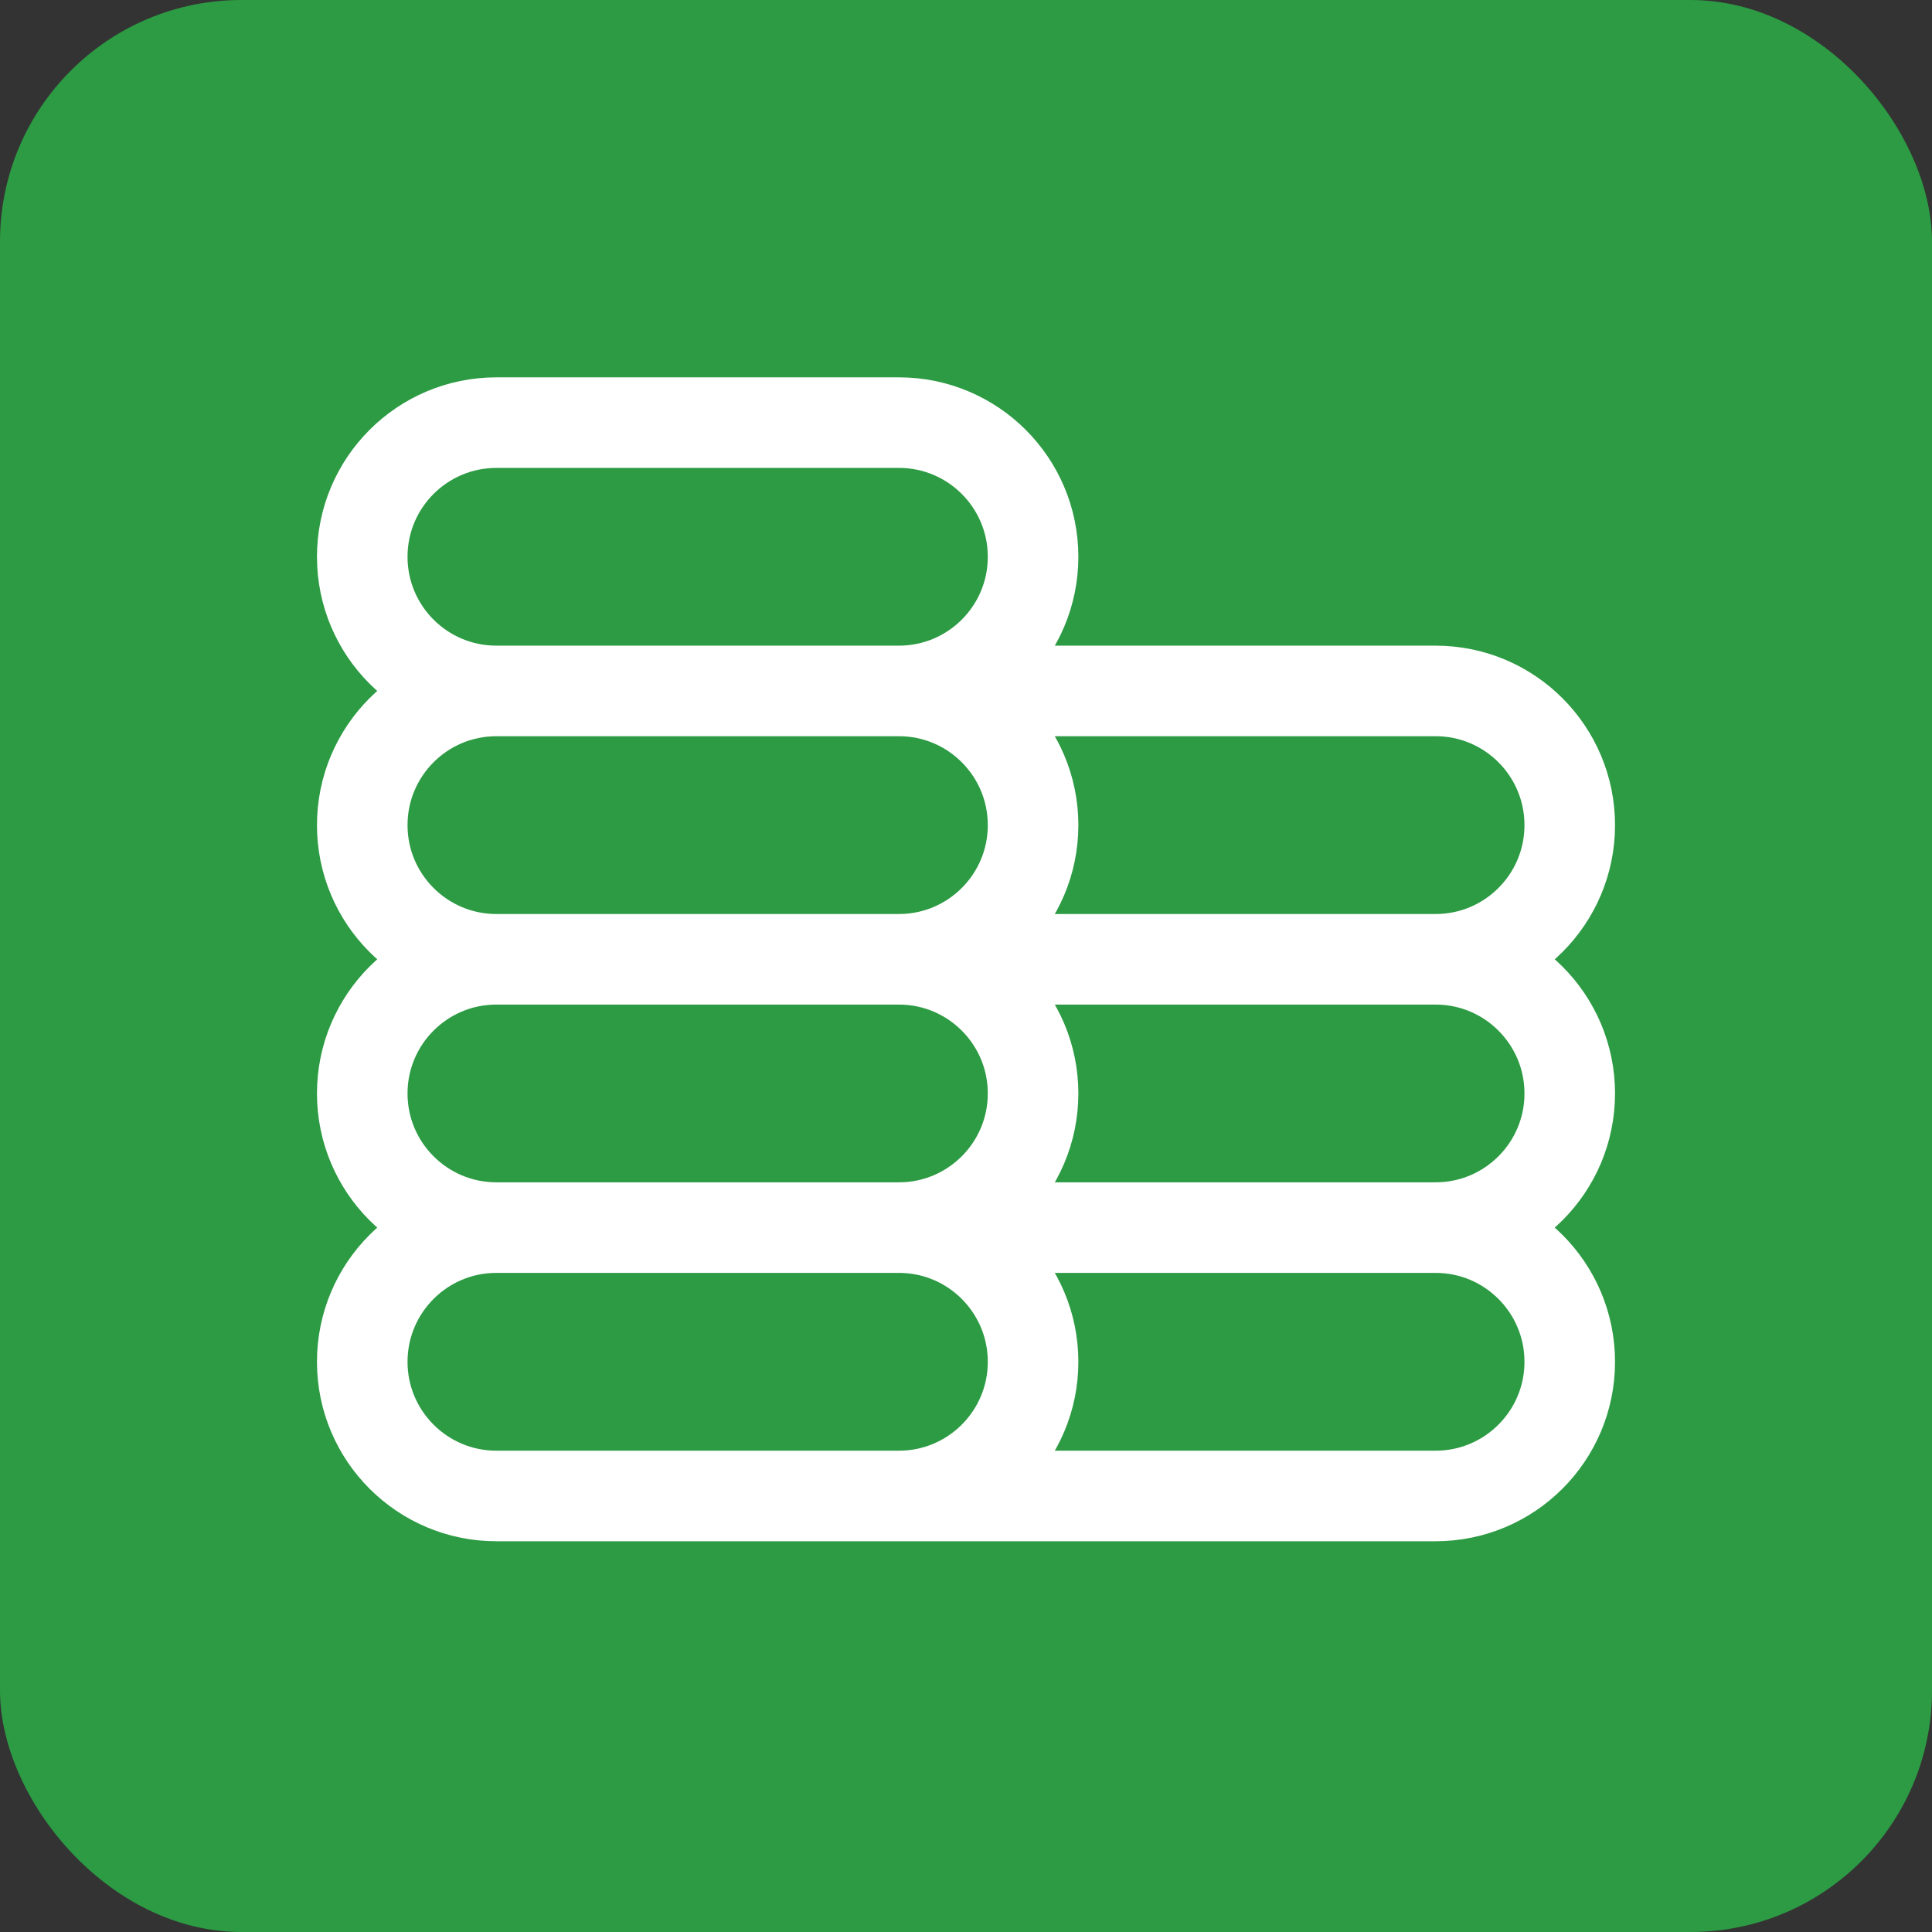 <svg width="32" height="32" viewBox="0 0 32 32" fill="none" xmlns="http://www.w3.org/2000/svg">
<rect x="0" y="0" width="32" height="32" fill="#333333" stroke="none"/>
<rect width="32" height="32" rx="4" fill="#2C9B43"/>
<path d="M14.889 24.778H8.222C6.995 24.778 6 23.783 6 22.556C6 21.328 6.995 20.333 8.222 20.333M14.889 24.778C16.116 24.778 17.111 23.783 17.111 22.556C17.111 21.328 16.116 20.333 14.889 20.333M14.889 24.778H23.778C25.005 24.778 26 23.783 26 22.556C26 21.328 25.005 20.333 23.778 20.333M14.889 20.333H8.222M14.889 20.333H23.778M14.889 20.333C16.116 20.333 17.111 19.338 17.111 18.111C17.111 16.884 16.116 15.889 14.889 15.889M8.222 20.333C6.995 20.333 6 19.338 6 18.111C6 16.884 6.995 15.889 8.222 15.889M23.778 20.333C25.005 20.333 26 19.338 26 18.111C26 16.884 25.005 15.889 23.778 15.889M14.889 15.889H23.778M14.889 15.889H8.222M14.889 15.889C16.116 15.889 17.111 14.894 17.111 13.667C17.111 12.439 16.116 11.444 14.889 11.444M23.778 15.889C25.005 15.889 26 14.894 26 13.667C26 12.439 25.005 11.444 23.778 11.444H14.889M14.889 11.444H8.222M14.889 11.444C16.116 11.444 17.111 10.45 17.111 9.222C17.111 7.995 16.116 7 14.889 7H8.222C6.995 7 6 7.995 6 9.222C6 10.45 6.995 11.444 8.222 11.444M8.222 15.889C6.995 15.889 6 14.894 6 13.667C6 12.439 6.995 11.444 8.222 11.444" stroke="white" stroke-width="1.5" stroke-linecap="round" stroke-linejoin="round"/>
</svg>
